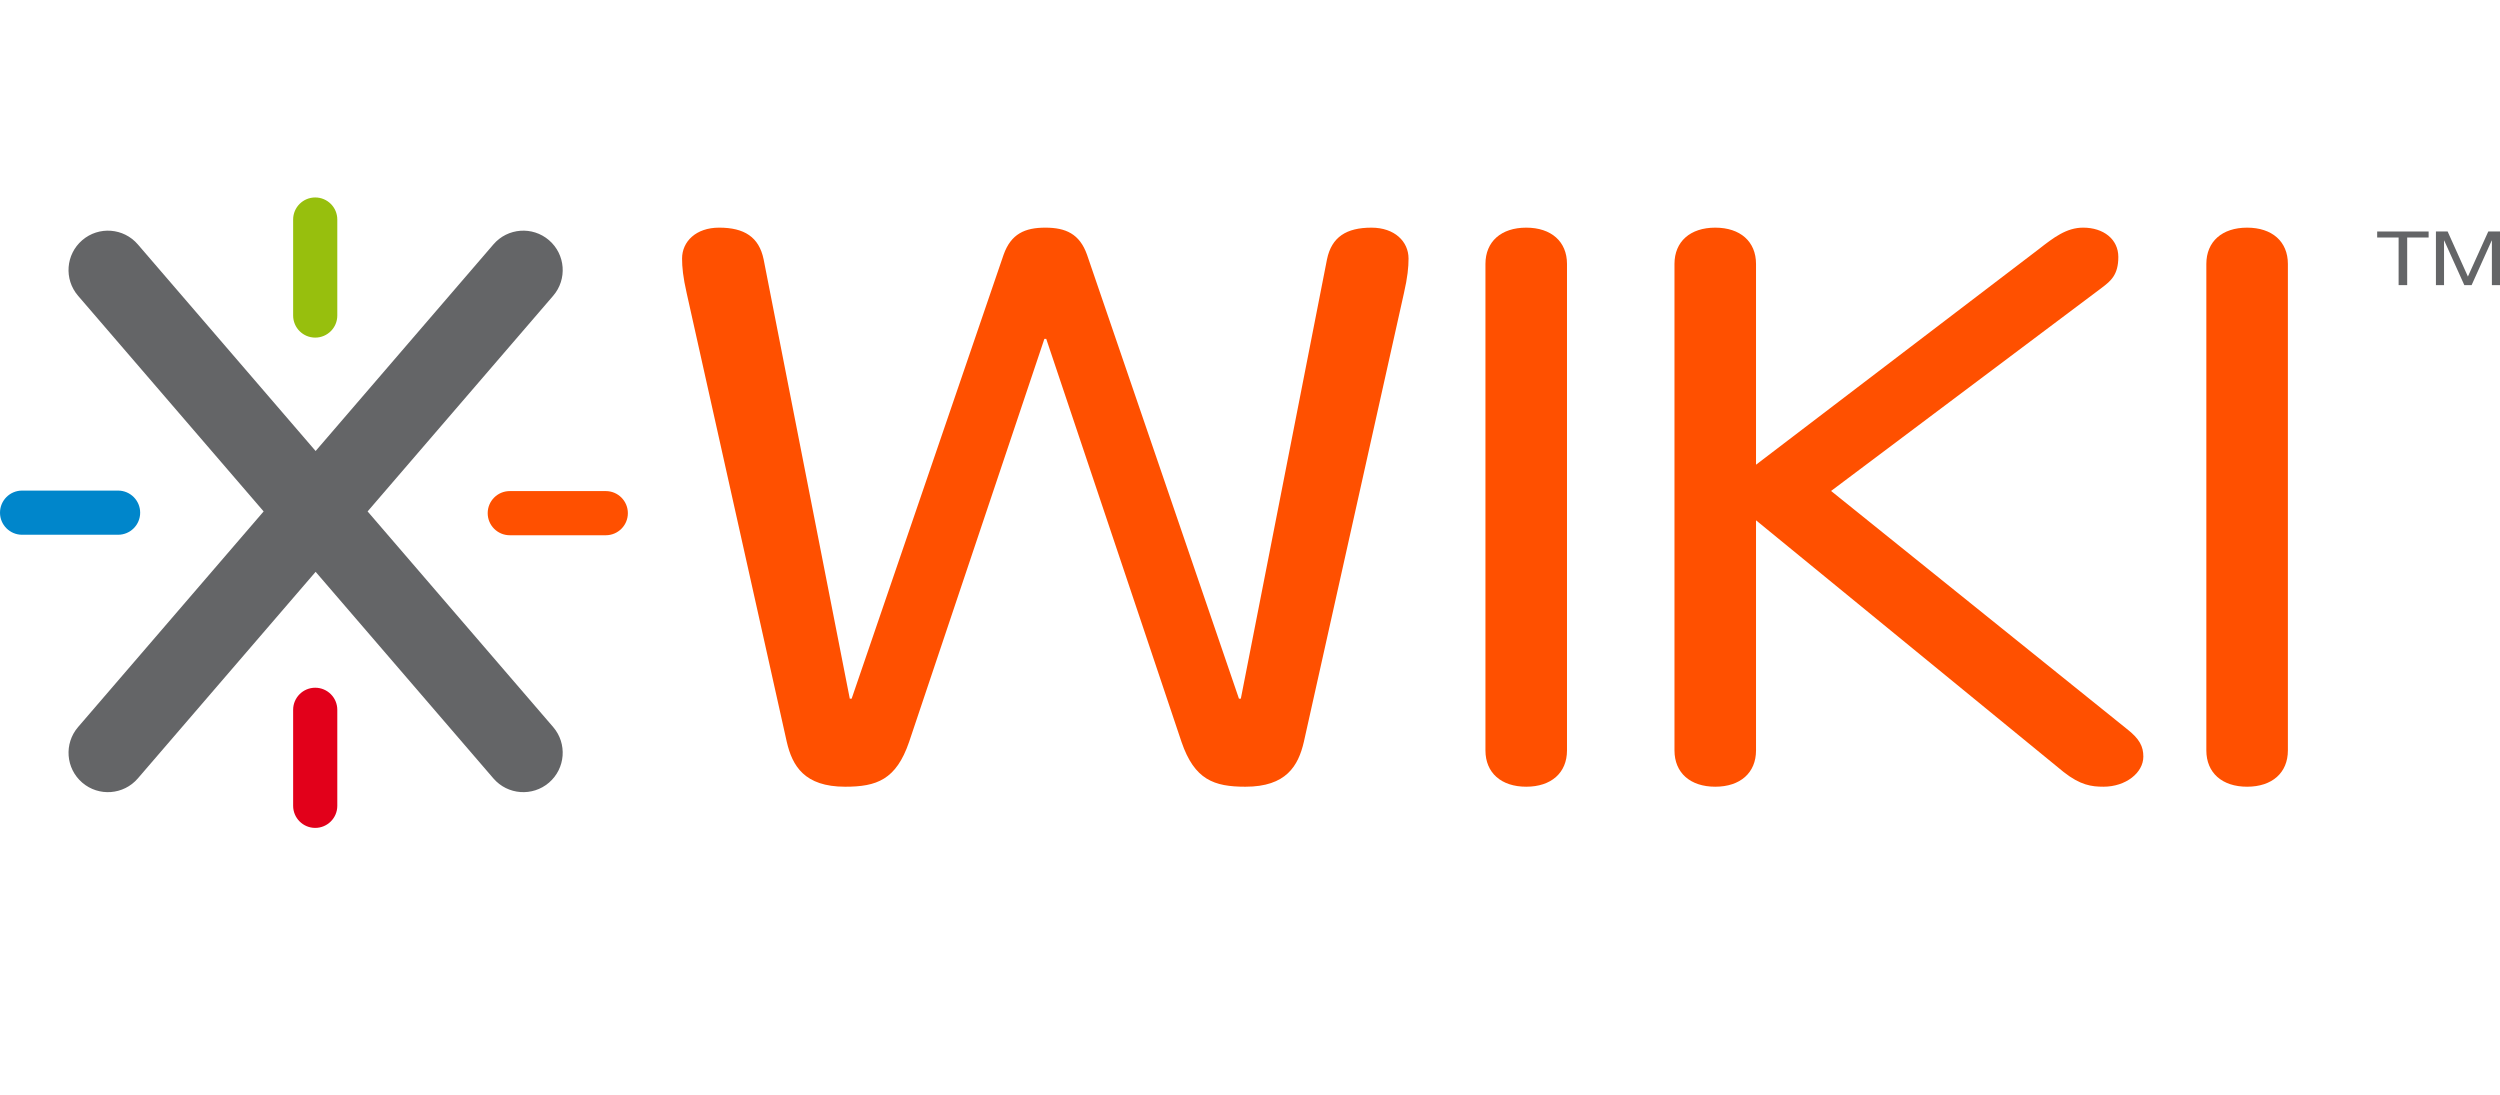 <?xml version="1.0" encoding="iso-8859-1"?>
<!-- Generator: Adobe Illustrator 18.1.1, SVG Export Plug-In . SVG Version: 6.00 Build 0)  -->
<svg version="1.1" xmlns="http://www.w3.org/2000/svg" xmlns:xlink="http://www.w3.org/1999/xlink" x="0px" y="0px"
	 viewBox="0 0 595.28 260.79" style="enable-background:new 0 0 595.28 260.79;" xml:space="preserve">
<g id="Xwiki">
	<g style="display:inline;">
		<path style="fill:#FF5000;" d="M238.972,60.641c1.764-4.963,5.075-6.435,9.928-6.435c4.854,0,8.165,1.471,9.929,6.435
			l36.183,105.725h0.444l20.519-104.62c1.103-5.332,4.632-7.539,10.589-7.539c5.518,0,8.827,3.31,8.827,7.355
			c0,2.023-0.219,4.413-1.104,8.274l-23.827,106.827c-1.326,5.7-4.194,10.664-13.902,10.664c-7.502,0-12.135-1.655-15.224-10.664
			l-32.212-95.978h-0.442l-32.212,95.978c-3.089,9.01-7.724,10.664-15.224,10.664c-9.709,0-12.577-4.964-13.9-10.664L163.514,69.835
			c-0.883-3.861-1.105-6.251-1.105-8.274c0-4.045,3.31-7.355,8.826-7.355c5.957,0,9.488,2.207,10.591,7.539l20.518,104.62h0.443
			L238.972,60.641L238.972,60.641z"/>
		<path style="fill:#FF5000;" d="M373.121,178.683c0,5.334-3.753,8.644-9.71,8.644c-5.958,0-9.709-3.309-9.709-8.644V62.848
			c0-5.331,3.751-8.641,9.709-8.641c5.957,0,9.71,3.31,9.71,8.641V178.683L373.121,178.683z"/>
		<path style="fill:#FF5000;" d="M418.13,178.683c0,5.334-3.75,8.644-9.709,8.644c-5.956,0-9.708-3.309-9.708-8.644V62.848
			c0-5.331,3.752-8.641,9.708-8.641c5.959,0,9.709,3.31,9.709,8.641v47.806l67.295-51.299c3.528-2.758,6.619-5.149,10.59-5.149
			c4.856,0,8.385,2.758,8.385,6.988c0,4.229-1.765,5.699-3.972,7.354l-64.426,48.358l70.384,56.63
			c3.088,2.391,3.97,4.229,3.97,6.619c0,3.863-4.191,7.172-9.485,7.172c-2.868,0-5.519-0.369-9.489-3.495l-73.252-59.94V178.683
			L418.13,178.683z"/>
		<path style="fill:#FF5000;" d="M544.773,178.683c0,5.334-3.751,8.644-9.711,8.644c-5.955,0-9.706-3.309-9.706-8.644V62.848
			c0-5.331,3.751-8.641,9.706-8.641c5.96,0,9.711,3.31,9.711,8.641V178.683L544.773,178.683z"/>
		<path style="fill:#0086CB;" d="M28.119,127.332c2.902,0,5.256-2.353,5.256-5.257l0,0c0-2.902-2.354-5.26-5.256-5.26H5.256
			c-2.903,0-5.256,2.358-5.256,5.26l0,0c0,2.905,2.354,5.257,5.256,5.257H28.119L28.119,127.332z"/>
		<path style="fill:#E2001A;" d="M69.799,169.014c0-2.9,2.356-5.258,5.256-5.258l0,0c2.905,0,5.259,2.357,5.259,5.258v22.862
			c0,2.902-2.354,5.258-5.259,5.258l0,0c-2.9,0-5.256-2.356-5.256-5.258V169.014L69.799,169.014z"/>
		<path style="fill:#97BF0D;" d="M69.799,52.272c0-2.902,2.356-5.254,5.256-5.254l0,0c2.905,0,5.259,2.352,5.259,5.254v22.862
			c0,2.904-2.354,5.256-5.259,5.256l0,0c-2.9,0-5.256-2.353-5.256-5.256V52.272L69.799,52.272z"/>
		<path style="fill:#646567;" d="M87.531,121.775l44.187-51.348c3.38-3.928,2.934-9.853-0.993-13.232
			c-3.927-3.381-9.851-2.937-13.232,0.994l-42.34,49.203l-42.34-49.203c-3.381-3.931-9.303-4.374-13.234-0.994
			c-3.929,3.379-4.373,9.304-0.992,13.232l44.188,51.348l-44.184,51.344c-3.381,3.928-2.94,9.852,0.989,13.234
			c3.93,3.378,9.852,2.933,13.234-0.994l42.34-49.201l42.338,49.201c3.382,3.927,9.307,4.372,13.234,0.994
			c3.927-3.382,4.37-9.306,0.989-13.234L87.531,121.775L87.531,121.775z"/>
		<path style="fill:#FF5000;" d="M144.246,127.449c2.903,0,5.257-2.354,5.257-5.257l0,0c0-2.903-2.354-5.26-5.257-5.26h-22.862
			c-2.903,0-5.259,2.358-5.259,5.26l0,0c0,2.904,2.356,5.257,5.259,5.257H144.246L144.246,127.449z"/>
		<polygon style="fill:#646567;" points="571.139,56.554 566.034,56.554 566.034,55.122 578.284,55.122 578.284,56.554 
			573.18,56.554 573.18,67.891 571.139,67.891 571.139,56.554 		"/>
		<polygon style="fill:#646567;" points="580.023,55.122 582.811,55.122 587.638,65.852 592.488,55.122 595.28,55.122 
			595.28,67.891 593.347,67.891 593.347,57.269 593.305,57.269 588.52,67.891 586.783,67.891 581.996,57.269 581.953,57.269 
			581.953,67.891 580.023,67.891 580.023,55.122 		"/>
	</g>
</g>
</svg>
